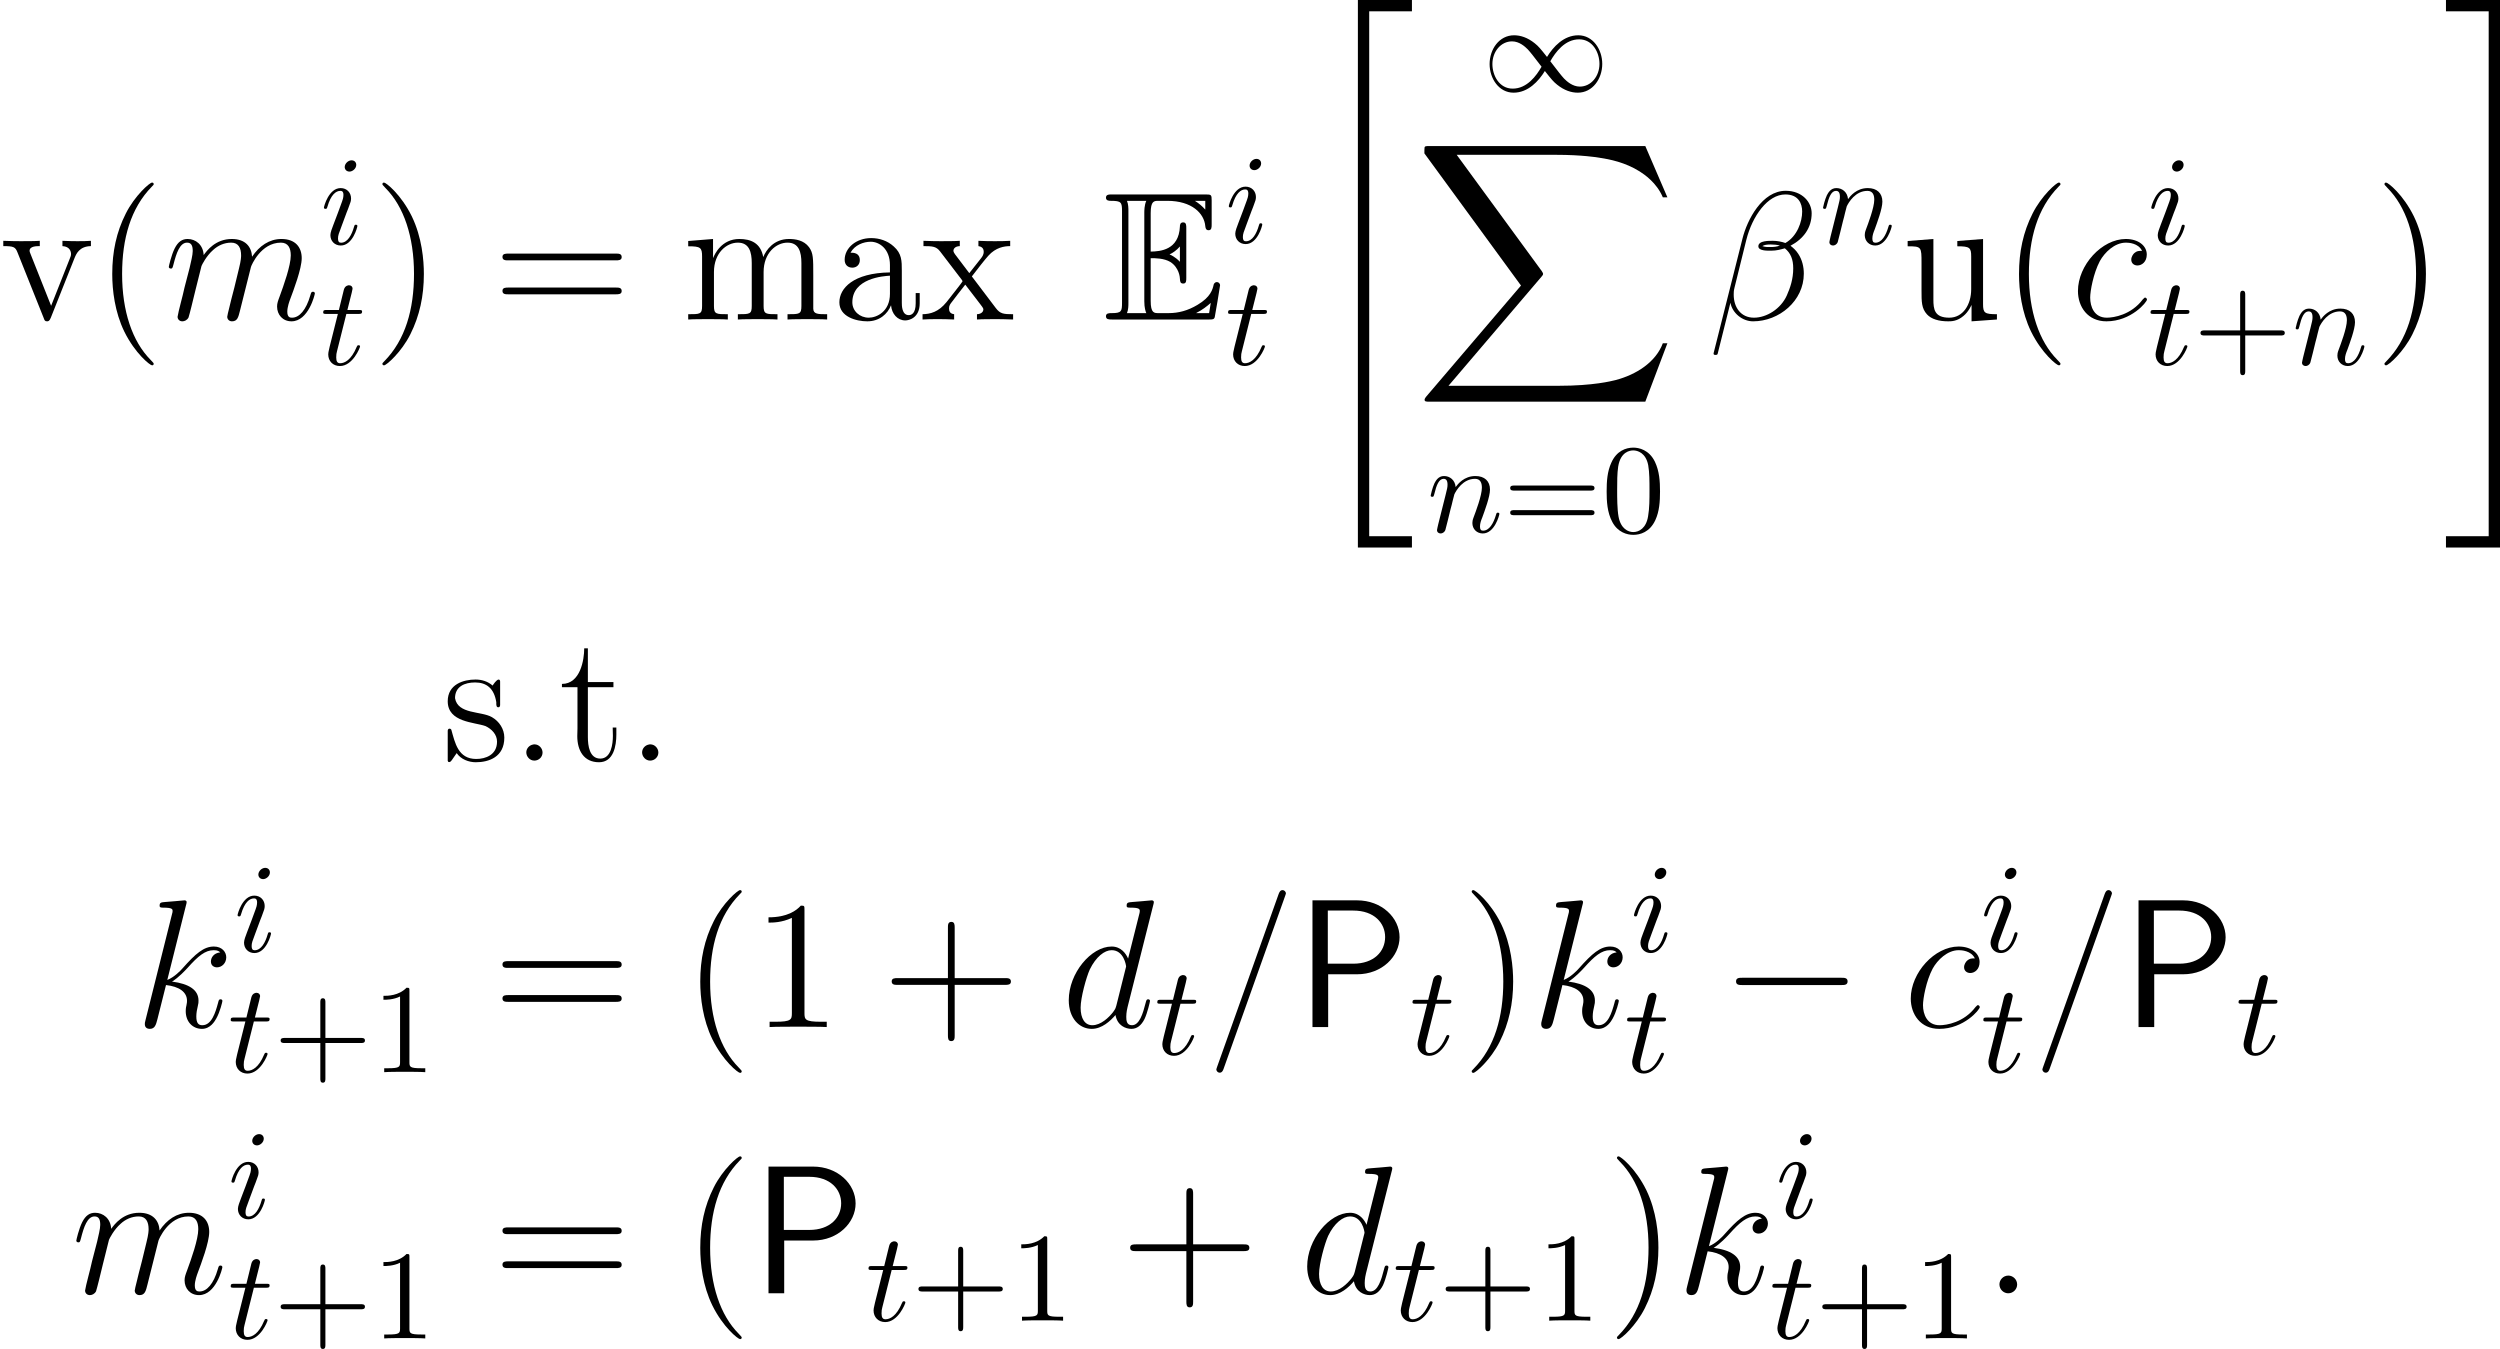 <?xml version='1.0' encoding='UTF-8'?>
<!-- This file was generated by dvisvgm 2.11.1 -->
<svg version='1.1' xmlns='http://www.w3.org/2000/svg' xmlns:xlink='http://www.w3.org/1999/xlink' width='196.442pt' height='105.997pt' viewBox='123.025 384.278 196.442 105.997'>
<defs>
<path id='g11-0' d='M9.454-3.3C9.698-3.3 9.956-3.3 9.956-3.587S9.698-3.873 9.454-3.873H1.693C1.449-3.873 1.191-3.873 1.191-3.587S1.449-3.3 1.693-3.3H9.454Z'/>
<path id='g11-49' d='M7.288-3.888C6.513-4.863 6.341-5.079 5.896-5.437C5.093-6.083 4.29-6.341 3.558-6.341C1.879-6.341 .789-4.763 .789-3.084C.789-1.435 1.851 .158 3.5 .158S6.341-1.148 7.044-2.295C7.819-1.32 7.991-1.105 8.436-.746C9.239-.1 10.042 .158 10.774 .158C12.452 .158 13.543-1.42 13.543-3.099C13.543-4.749 12.481-6.341 10.831-6.341S7.991-5.036 7.288-3.888ZM7.661-3.4C8.249-4.433 9.311-5.882 10.932-5.882C12.452-5.882 13.227-4.39 13.227-3.099C13.227-1.693 12.266-.531 11.004-.531C10.171-.531 9.526-1.133 9.225-1.435C8.866-1.822 8.536-2.267 7.661-3.4ZM6.671-2.783C6.083-1.75 5.021-.301 3.4-.301C1.879-.301 1.105-1.793 1.105-3.084C1.105-4.49 2.066-5.652 3.328-5.652C4.16-5.652 4.806-5.05 5.107-4.749C5.466-4.361 5.796-3.917 6.671-2.783Z'/>
<path id='g20-46' d='M1.779-1.277C1.463-1.219 1.248-.947 1.248-.66C1.248-.33 1.521-.014 1.879-.014S2.525-.301 2.525-.646C2.525-.976 2.252-1.291 1.894-1.291C1.851-1.291 1.822-1.291 1.779-1.277Z'/>
<path id='g20-115' d='M1.162-.603C1.492-.115 2.109 .115 2.668 .115C3.701 .115 4.906-.301 4.906-1.822C4.906-2.496 4.505-3.099 3.931-3.429C3.084-3.917 1.248-3.644 1.033-4.921C1.033-5.839 1.793-6.155 2.611-6.155C3.5-6.155 4.103-5.695 4.275-4.605V-4.49C4.275-4.361 4.29-4.203 4.433-4.203C4.548-4.203 4.576-4.304 4.576-4.39V-6.226C4.576-6.298 4.548-6.384 4.462-6.384C4.29-6.384 4.031-5.982 3.988-5.911C3.601-6.241 3.142-6.384 2.64-6.384C1.693-6.384 .459-6.011 .459-4.677C.459-3.013 2.554-3.041 3.429-2.726C3.917-2.496 4.333-2.066 4.333-1.506C4.333-.459 3.429-.143 2.697-.143C1.277-.143 1.033-1.406 .746-2.425C.732-2.482 .66-2.525 .603-2.525C.502-2.525 .459-2.439 .459-2.353V0C.473 .057 .502 .1 .56 .1H.588C.674 .1 .717 .014 .775-.043L1.162-.603Z'/>
<path id='g20-116' d='M2.008-8.837C2.008-7.933 1.707-6.04 .258-6.04V-5.782H1.478V-2.539C1.478-2.338 1.463-2.138 1.463-1.937C1.463-.803 1.98 .115 3.171 .115C4.318 .115 4.533-1.176 4.533-2.066V-2.611H4.246C4.246-2.396 4.261-2.181 4.261-1.965C4.261-1.334 4.132-.172 3.271-.172C2.425-.172 2.295-1.176 2.295-1.865V-5.782H4.304V-6.183H2.295V-8.837H2.008Z'/>
<path id='g28-43' d='M4.075-2.291H6.854C6.994-2.291 7.183-2.291 7.183-2.491S6.994-2.69 6.854-2.69H4.075V-5.479C4.075-5.619 4.075-5.808 3.875-5.808S3.676-5.619 3.676-5.479V-2.69H.887C.747-2.69 .558-2.69 .558-2.491S.747-2.291 .887-2.291H3.676V.498C3.676 .638 3.676 .827 3.875 .827S4.075 .638 4.075 .498V-2.291Z'/>
<path id='g28-48' d='M4.583-3.188C4.583-3.985 4.533-4.782 4.184-5.519C3.726-6.476 2.909-6.635 2.491-6.635C1.893-6.635 1.166-6.376 .757-5.45C.438-4.762 .389-3.985 .389-3.188C.389-2.441 .428-1.544 .837-.787C1.265 .02 1.993 .219 2.481 .219C3.019 .219 3.776 .01 4.214-.936C4.533-1.624 4.583-2.401 4.583-3.188ZM2.481 0C2.092 0 1.504-.249 1.325-1.205C1.215-1.803 1.215-2.72 1.215-3.308C1.215-3.945 1.215-4.603 1.295-5.141C1.484-6.326 2.232-6.416 2.481-6.416C2.809-6.416 3.467-6.237 3.656-5.25C3.756-4.692 3.756-3.935 3.756-3.308C3.756-2.56 3.756-1.883 3.646-1.245C3.497-.299 2.929 0 2.481 0Z'/>
<path id='g28-49' d='M2.929-6.376C2.929-6.615 2.929-6.635 2.7-6.635C2.082-5.998 1.205-5.998 .887-5.998V-5.689C1.086-5.689 1.674-5.689 2.192-5.948V-.787C2.192-.428 2.162-.309 1.265-.309H.946V0C1.295-.03 2.162-.03 2.56-.03S3.826-.03 4.174 0V-.309H3.856C2.959-.309 2.929-.418 2.929-.787V-6.376Z'/>
<path id='g28-61' d='M6.844-3.258C6.994-3.258 7.183-3.258 7.183-3.457S6.994-3.656 6.854-3.656H.887C.747-3.656 .558-3.656 .558-3.457S.747-3.258 .897-3.258H6.844ZM6.854-1.325C6.994-1.325 7.183-1.325 7.183-1.524S6.994-1.724 6.844-1.724H.897C.747-1.724 .558-1.724 .558-1.524S.747-1.325 .887-1.325H6.854Z'/>
<path id='g6-80' d='M4.806-4.146C6.786-4.146 8.149-5.566 8.149-7.058C8.149-8.579 6.757-9.956 4.806-9.956H1.306V0H2.539V-4.146H4.806ZM4.505-9.153C6.183-9.153 7.015-8.149 7.015-7.073C7.015-5.939 6.14-4.978 4.505-4.978H2.511V-9.153H4.505Z'/>
<use id='g24-49' xlink:href='#g11-49' transform='scale(.694)'/>
<path id='g13-40' d='M4.663 3.486C4.663 3.443 4.663 3.414 4.419 3.171C2.984 1.722 2.181-.646 2.181-3.572C2.181-6.355 2.855-8.751 4.519-10.444C4.663-10.573 4.663-10.602 4.663-10.645C4.663-10.731 4.591-10.76 4.533-10.76C4.347-10.76 3.171-9.727 2.468-8.321C1.736-6.872 1.406-5.337 1.406-3.572C1.406-2.295 1.607-.588 2.353 .947C3.199 2.668 4.376 3.601 4.533 3.601C4.591 3.601 4.663 3.572 4.663 3.486Z'/>
<path id='g13-41' d='M4.046-3.572C4.046-4.663 3.902-6.441 3.099-8.106C2.252-9.827 1.076-10.76 .918-10.76C.861-10.76 .789-10.731 .789-10.645C.789-10.602 .789-10.573 1.033-10.329C2.468-8.88 3.271-6.513 3.271-3.587C3.271-.803 2.597 1.592 .933 3.285C.789 3.414 .789 3.443 .789 3.486C.789 3.572 .861 3.601 .918 3.601C1.105 3.601 2.281 2.568 2.984 1.162C3.716-.301 4.046-1.851 4.046-3.572Z'/>
<path id='g13-43' d='M5.724-3.314H9.684C9.885-3.314 10.143-3.314 10.143-3.572C10.143-3.845 9.899-3.845 9.684-3.845H5.724V-7.804C5.724-8.005 5.724-8.263 5.466-8.263C5.193-8.263 5.193-8.02 5.193-7.804V-3.845H1.234C1.033-3.845 .775-3.845 .775-3.587C.775-3.314 1.019-3.314 1.234-3.314H5.193V.646C5.193 .846 5.193 1.105 5.452 1.105C5.724 1.105 5.724 .861 5.724 .646V-3.314Z'/>
<path id='g13-49' d='M4.132-9.196C4.132-9.526 4.132-9.54 3.845-9.54C3.5-9.153 2.783-8.622 1.306-8.622V-8.206C1.635-8.206 2.353-8.206 3.142-8.579V-1.105C3.142-.588 3.099-.416 1.836-.416H1.392V0C1.779-.029 3.171-.029 3.644-.029S5.495-.029 5.882 0V-.416H5.437C4.175-.416 4.132-.588 4.132-1.105V-9.196Z'/>
<path id='g13-61' d='M9.684-4.648C9.885-4.648 10.143-4.648 10.143-4.906C10.143-5.179 9.899-5.179 9.684-5.179H1.234C1.033-5.179 .775-5.179 .775-4.921C.775-4.648 1.019-4.648 1.234-4.648H9.684ZM9.684-1.98C9.885-1.98 10.143-1.98 10.143-2.238C10.143-2.511 9.899-2.511 9.684-2.511H1.234C1.033-2.511 .775-2.511 .775-2.252C.775-1.98 1.019-1.98 1.234-1.98H9.684Z'/>
<path id='g13-97' d='M5.538-3.83C5.538-4.605 5.538-5.179 4.906-5.738C4.404-6.198 3.759-6.398 3.127-6.398C1.951-6.398 1.047-5.624 1.047-4.691C1.047-4.275 1.32-4.074 1.65-4.074C1.994-4.074 2.238-4.318 2.238-4.663C2.238-5.251 1.722-5.251 1.506-5.251C1.836-5.853 2.525-6.111 3.099-6.111C3.759-6.111 4.605-5.566 4.605-4.275V-3.701C1.722-3.658 .631-2.453 .631-1.349C.631-.215 1.951 .143 2.826 .143C3.773 .143 4.419-.43 4.691-1.119C4.749-.445 5.193 .072 5.81 .072C6.111 .072 6.944-.129 6.944-1.277V-2.08H6.628V-1.277C6.628-.459 6.284-.344 6.083-.344C5.538-.344 5.538-1.105 5.538-1.32V-3.83ZM4.605-2.023C4.605-.617 3.558-.143 2.941-.143C2.238-.143 1.65-.66 1.65-1.349C1.65-3.242 4.089-3.414 4.605-3.443V-2.023Z'/>
<path id='g13-109' d='M10.286-3.486C10.286-4.82 10.286-5.222 9.956-5.681C9.54-6.241 8.866-6.327 8.378-6.327C7.187-6.327 6.585-5.466 6.355-4.906C6.155-6.011 5.38-6.327 4.476-6.327C3.084-6.327 2.539-5.136 2.425-4.849H2.41V-6.327L.459-6.169V-5.753C1.435-5.753 1.549-5.652 1.549-4.949V-1.062C1.549-.416 1.392-.416 .459-.416V0C.832-.029 1.607-.029 2.008-.029C2.425-.029 3.199-.029 3.572 0V-.416C2.654-.416 2.482-.416 2.482-1.062V-3.73C2.482-5.236 3.472-6.04 4.361-6.04S5.452-5.308 5.452-4.433V-1.062C5.452-.416 5.294-.416 4.361-.416V0C4.734-.029 5.509-.029 5.911-.029C6.327-.029 7.101-.029 7.474 0V-.416C6.556-.416 6.384-.416 6.384-1.062V-3.73C6.384-5.236 7.374-6.04 8.263-6.04S9.354-5.308 9.354-4.433V-1.062C9.354-.416 9.196-.416 8.263-.416V0C8.636-.029 9.411-.029 9.813-.029C10.229-.029 11.004-.029 11.377 0V-.416C10.659-.416 10.301-.416 10.286-.846V-3.486Z'/>
<path id='g13-117' d='M4.361-6.169V-5.753C5.337-5.753 5.452-5.652 5.452-4.949V-2.381C5.452-1.162 4.806-.143 3.73-.143C2.554-.143 2.482-.818 2.482-1.578V-6.327L.459-6.169V-5.753C1.549-5.753 1.549-5.71 1.549-4.433V-2.281C1.549-1.392 1.549-.875 1.98-.402C2.324-.029 2.912 .143 3.644 .143C3.888 .143 4.347 .143 4.835-.273C5.251-.603 5.48-1.148 5.48-1.148V.143L7.474 0V-.416C6.499-.416 6.384-.516 6.384-1.219V-6.327L4.361-6.169Z'/>
<path id='g13-118' d='M5.853-4.82C5.982-5.136 6.226-5.753 7.144-5.767V-6.183C6.728-6.155 6.528-6.155 6.083-6.155C5.782-6.155 5.566-6.155 4.906-6.183V-5.767C5.509-5.738 5.581-5.308 5.581-5.15C5.581-5.021 5.552-4.949 5.48-4.777L4.017-1.076L2.41-5.122C2.338-5.322 2.324-5.322 2.324-5.394C2.324-5.767 2.869-5.767 3.127-5.767V-6.183C2.769-6.155 2.023-6.155 1.635-6.155C1.162-6.155 1.133-6.155 .258-6.183V-5.767C1.062-5.767 1.205-5.71 1.377-5.265L3.429-.129C3.5 .072 3.529 .143 3.701 .143C3.802 .143 3.888 .115 3.988-.129L5.853-4.82Z'/>
<path id='g13-120' d='M4.017-3.386C4.433-3.931 5.036-4.706 5.308-5.007C5.896-5.667 6.571-5.767 7.03-5.767V-6.183C6.413-6.155 6.384-6.155 5.825-6.155C5.279-6.155 5.251-6.155 4.533-6.183V-5.767C4.72-5.738 4.949-5.652 4.949-5.322C4.949-5.079 4.82-4.921 4.734-4.806L3.816-3.644L2.697-5.122C2.654-5.179 2.568-5.308 2.568-5.409C2.568-5.495 2.64-5.753 3.07-5.767V-6.183C2.711-6.155 1.98-6.155 1.592-6.155C1.119-6.155 1.09-6.155 .215-6.183V-5.767C.947-5.767 1.219-5.738 1.521-5.351L3.199-3.156C3.228-3.127 3.285-3.041 3.285-2.998S2.166-1.549 2.023-1.363C1.392-.588 .76-.43 .143-.416V0C.689-.029 .717-.029 1.334-.029C1.879-.029 1.908-.029 2.625 0V-.416C2.281-.459 2.224-.674 2.224-.875C2.224-1.105 2.324-1.219 2.468-1.406C2.683-1.707 3.156-2.295 3.5-2.74L4.677-1.205C4.921-.889 4.921-.861 4.921-.775C4.921-.66 4.806-.43 4.419-.416V0C4.792-.029 5.495-.029 5.896-.029C6.37-.029 6.398-.029 7.259 0V-.416C6.499-.416 6.241-.445 5.896-.904L4.017-3.386Z'/>
<path id='g8-69' d='M3.716-4.82C4.074-4.82 4.763-4.82 5.265-4.519C5.954-4.074 6.011-3.3 6.011-3.214C6.025-3.013 6.025-2.826 6.269-2.826S6.513-3.027 6.513-3.285V-7.173C6.513-7.403 6.513-7.632 6.269-7.632S6.011-7.417 6.011-7.302C5.925-5.452 4.462-5.351 3.716-5.337V-8.364C3.716-9.325 3.988-9.325 4.333-9.325H5.021C6.958-9.325 7.919-8.335 8.005-7.345C8.02-7.23 8.034-7.015 8.263-7.015C8.507-7.015 8.507-7.245 8.507-7.489V-9.354C8.507-9.798 8.479-9.827 8.034-9.827H.689C.43-9.827 .201-9.827 .201-9.569C.201-9.325 .473-9.325 .588-9.325C1.406-9.325 1.463-9.21 1.463-8.507V-1.32C1.463-.646 1.42-.502 .66-.502C.445-.502 .201-.502 .201-.258C.201 0 .43 0 .689 0H8.292C8.565 0 8.708 0 8.751-.201C8.766-.215 9.167-2.611 9.167-2.683C9.167-2.841 9.038-2.941 8.923-2.941C8.722-2.941 8.665-2.754 8.665-2.74C8.579-2.367 8.436-1.765 7.388-1.148C6.642-.703 5.911-.502 5.122-.502H4.333C3.988-.502 3.716-.502 3.716-1.463V-4.82ZM8.005-9.325V-8.636C7.761-8.909 7.489-9.139 7.187-9.325H8.005ZM5.208-5.122C5.437-5.222 5.753-5.437 6.011-5.738V-4.533C5.667-4.921 5.222-5.107 5.208-5.107V-5.122ZM1.965-8.536C1.965-8.708 1.965-9.067 1.851-9.325H3.371C3.214-8.995 3.214-8.522 3.214-8.393V-1.435C3.214-.918 3.314-.631 3.371-.502H1.851C1.965-.76 1.965-1.119 1.965-1.291V-8.536ZM7.302-.502V-.516C7.761-.746 8.149-1.047 8.436-1.306C8.421-1.248 8.321-.617 8.306-.502H7.302Z'/>
<path id='g10-34' d='M3.945 42.45H8.192V41.561H4.835V.316H8.192V-.574H3.945V42.45Z'/>
<path id='g10-35' d='M3.515 41.561H.158V42.45H4.404V-.574H.158V.316H3.515V41.561Z'/>
<path id='g10-88' d='M18.162 20.085L19.898 15.494H19.54C18.98 16.986 17.459 17.961 15.81 18.392C15.508 18.464 14.102 18.837 11.348 18.837H2.697L9.999 10.272C10.1 10.157 10.128 10.114 10.128 10.042C10.128 10.014 10.128 9.971 10.028 9.827L3.343 .689H11.204C13.127 .689 14.432 .889 14.561 .918C15.336 1.033 16.584 1.277 17.718 1.994C18.076 2.224 19.052 2.869 19.54 4.031H19.898L18.162 0H1.205C.875 0 .861 .014 .818 .1C.803 .143 .803 .416 .803 .574L8.393 10.96L.961 19.669C.818 19.841 .818 19.913 .818 19.927C.818 20.085 .947 20.085 1.205 20.085H18.162Z'/>
<path id='g12-12' d='M8.12-8.349C8.12-9.21 7.388-10.114 6.083-10.114C4.232-10.114 3.056-7.847 2.683-6.355L.416 2.64C.387 2.754 .473 2.783 .545 2.783C.646 2.783 .717 2.769 .732 2.697L1.736-1.32C1.879-.516 2.668 .143 3.515 .143C5.566 .143 7.503-1.463 7.503-3.601C7.503-4.146 7.374-4.691 7.073-5.15C6.901-5.423 6.685-5.624 6.456-5.796C7.489-6.341 8.12-7.216 8.12-8.349ZM5.624-5.81C5.394-5.724 5.165-5.695 4.892-5.695C4.691-5.695 4.505-5.681 4.246-5.767C4.39-5.868 4.605-5.896 4.906-5.896C5.165-5.896 5.423-5.868 5.624-5.81ZM7.374-8.479C7.374-7.69 6.987-6.542 6.054-6.011C5.782-6.111 5.409-6.183 5.093-6.183C4.792-6.183 3.931-6.212 3.931-5.753C3.931-5.365 4.72-5.409 4.964-5.409C5.337-5.409 5.667-5.495 6.011-5.595C6.47-5.222 6.671-4.734 6.671-4.017C6.671-3.185 6.441-2.511 6.169-1.894C5.695-.832 4.576-.143 3.587-.143C2.539-.143 1.994-.976 1.994-1.951C1.994-2.08 1.994-2.267 2.052-2.482L2.984-6.255C3.457-8.134 4.663-9.827 6.054-9.827C7.087-9.827 7.374-9.11 7.374-8.479Z'/>
<path id='g12-58' d='M2.64-.689C2.64-1.105 2.295-1.392 1.951-1.392C1.535-1.392 1.248-1.047 1.248-.703C1.248-.287 1.592 0 1.937 0C2.353 0 2.64-.344 2.64-.689Z'/>
<path id='g12-61' d='M6.155-10.229C6.155-10.243 6.241-10.458 6.241-10.487C6.241-10.659 6.097-10.76 5.982-10.76C5.911-10.76 5.782-10.76 5.667-10.444L.861 3.056C.861 3.07 .775 3.285 .775 3.314C.775 3.486 .918 3.587 1.033 3.587C1.119 3.587 1.248 3.572 1.349 3.271L6.155-10.229Z'/>
<path id='g12-99' d='M5.609-5.394C5.337-5.394 5.208-5.394 5.007-5.222C4.921-5.15 4.763-4.935 4.763-4.706C4.763-4.419 4.978-4.246 5.251-4.246C5.595-4.246 5.982-4.533 5.982-5.107C5.982-5.796 5.322-6.327 4.333-6.327C2.453-6.327 .574-4.275 .574-2.238C.574-.99 1.349 .143 2.812 .143C4.763 .143 5.997-1.377 5.997-1.564C5.997-1.65 5.911-1.722 5.853-1.722C5.81-1.722 5.796-1.707 5.667-1.578C4.749-.359 3.386-.143 2.841-.143C1.851-.143 1.535-1.004 1.535-1.722C1.535-2.224 1.779-3.615 2.295-4.591C2.668-5.265 3.443-6.04 4.347-6.04C4.533-6.04 5.322-6.011 5.609-5.394Z'/>
<path id='g12-100' d='M7.216-9.598C7.23-9.655 7.259-9.741 7.259-9.813C7.259-9.956 7.116-9.956 7.087-9.956C7.073-9.956 6.37-9.899 6.298-9.885C6.054-9.87 5.839-9.841 5.581-9.827C5.222-9.798 5.122-9.784 5.122-9.526C5.122-9.382 5.236-9.382 5.437-9.382C6.14-9.382 6.155-9.253 6.155-9.11C6.155-9.024 6.126-8.909 6.111-8.866L5.236-5.38C5.079-5.753 4.691-6.327 3.945-6.327C2.324-6.327 .574-4.232 .574-2.109C.574-.689 1.406 .143 2.381 .143C3.171 .143 3.845-.473 4.246-.947C4.39-.1 5.064 .143 5.495 .143S6.269-.115 6.528-.631C6.757-1.119 6.958-1.994 6.958-2.052C6.958-2.123 6.901-2.181 6.814-2.181C6.685-2.181 6.671-2.109 6.614-1.894C6.398-1.047 6.126-.143 5.538-.143C5.122-.143 5.093-.516 5.093-.803C5.093-.861 5.093-1.162 5.193-1.564L7.216-9.598ZM4.318-1.707C4.246-1.463 4.246-1.435 4.046-1.162C3.73-.76 3.099-.143 2.425-.143C1.836-.143 1.506-.674 1.506-1.521C1.506-2.31 1.951-3.917 2.224-4.519C2.711-5.523 3.386-6.04 3.945-6.04C4.892-6.04 5.079-4.863 5.079-4.749C5.079-4.734 5.036-4.548 5.021-4.519L4.318-1.707Z'/>
<path id='g12-107' d='M4.031-9.598C4.046-9.655 4.074-9.741 4.074-9.813C4.074-9.956 3.931-9.956 3.902-9.956C3.888-9.956 3.371-9.913 3.113-9.885C2.869-9.87 2.654-9.841 2.396-9.827C2.052-9.798 1.951-9.784 1.951-9.526C1.951-9.382 2.095-9.382 2.238-9.382C2.97-9.382 2.97-9.253 2.97-9.11C2.97-9.052 2.97-9.024 2.898-8.766L.846-.56C.789-.344 .789-.316 .789-.23C.789 .086 1.033 .143 1.176 .143C1.578 .143 1.664-.172 1.779-.617L2.453-3.3C3.486-3.185 4.103-2.754 4.103-2.066C4.103-1.98 4.103-1.922 4.06-1.707C4.003-1.492 4.003-1.32 4.003-1.248C4.003-.416 4.548 .143 5.279 .143C5.939 .143 6.284-.459 6.398-.66C6.7-1.191 6.886-1.994 6.886-2.052C6.886-2.123 6.829-2.181 6.743-2.181C6.614-2.181 6.599-2.123 6.542-1.894C6.341-1.148 6.04-.143 5.308-.143C5.021-.143 4.835-.287 4.835-.832C4.835-1.105 4.892-1.42 4.949-1.635C5.007-1.894 5.007-1.908 5.007-2.08C5.007-2.927 4.246-3.4 2.927-3.572C3.443-3.888 3.96-4.447 4.16-4.663C4.978-5.581 5.538-6.04 6.198-6.04C6.528-6.04 6.614-5.954 6.714-5.868C6.183-5.81 5.982-5.437 5.982-5.15C5.982-4.806 6.255-4.691 6.456-4.691C6.843-4.691 7.187-5.021 7.187-5.48C7.187-5.896 6.857-6.327 6.212-6.327C5.423-6.327 4.777-5.767 3.759-4.619C3.615-4.447 3.084-3.902 2.554-3.701L4.031-9.598Z'/>
<path id='g12-109' d='M2.955-4.203C2.984-4.29 3.343-5.007 3.873-5.466C4.246-5.81 4.734-6.04 5.294-6.04C5.868-6.04 6.068-5.609 6.068-5.036C6.068-4.949 6.068-4.663 5.896-3.988L5.538-2.511C5.423-2.08 5.15-1.019 5.122-.861C5.064-.646 4.978-.273 4.978-.215C4.978-.014 5.136 .143 5.351 .143C5.782 .143 5.853-.187 5.982-.703L6.843-4.132C6.872-4.246 7.618-6.04 9.196-6.04C9.77-6.04 9.971-5.609 9.971-5.036C9.971-4.232 9.411-2.668 9.095-1.808C8.966-1.463 8.895-1.277 8.895-1.019C8.895-.373 9.339 .143 10.028 .143C11.362 .143 11.864-1.965 11.864-2.052C11.864-2.123 11.807-2.181 11.721-2.181C11.592-2.181 11.577-2.138 11.506-1.894C11.176-.746 10.645-.143 10.071-.143C9.928-.143 9.698-.158 9.698-.617C9.698-.99 9.87-1.449 9.928-1.607C10.186-2.295 10.831-3.988 10.831-4.82C10.831-5.681 10.329-6.327 9.239-6.327C8.278-6.327 7.503-5.782 6.929-4.935C6.886-5.71 6.413-6.327 5.337-6.327C4.06-6.327 3.386-5.423 3.127-5.064C3.084-5.882 2.496-6.327 1.865-6.327C1.449-6.327 1.119-6.126 .846-5.581C.588-5.064 .387-4.189 .387-4.132S.445-4.003 .545-4.003C.66-4.003 .674-4.017 .76-4.347C.976-5.193 1.248-6.04 1.822-6.04C2.152-6.04 2.267-5.81 2.267-5.38C2.267-5.064 2.123-4.505 2.023-4.06L1.621-2.511C1.564-2.238 1.406-1.592 1.334-1.334C1.234-.961 1.076-.287 1.076-.215C1.076-.014 1.234 .143 1.449 .143C1.621 .143 1.822 .057 1.937-.158C1.965-.23 2.095-.732 2.166-1.019L2.482-2.31L2.955-4.203Z'/>
<path id='g26-105' d='M2.829-6.227C2.829-6.426 2.69-6.585 2.461-6.585C2.192-6.585 1.923-6.326 1.923-6.057C1.923-5.868 2.062-5.699 2.301-5.699C2.531-5.699 2.829-5.928 2.829-6.227ZM2.072-2.481C2.192-2.77 2.192-2.79 2.291-3.059C2.371-3.258 2.421-3.397 2.421-3.587C2.421-4.035 2.102-4.403 1.604-4.403C.667-4.403 .289-2.959 .289-2.869C.289-2.77 .389-2.77 .408-2.77C.508-2.77 .518-2.79 .568-2.949C.837-3.885 1.235-4.184 1.574-4.184C1.654-4.184 1.823-4.184 1.823-3.866C1.823-3.656 1.753-3.447 1.714-3.347C1.634-3.088 1.186-1.933 1.026-1.504C.927-1.245 .797-.917 .797-.707C.797-.239 1.136 .11 1.614 .11C2.55 .11 2.919-1.335 2.919-1.425C2.919-1.524 2.829-1.524 2.8-1.524C2.7-1.524 2.7-1.494 2.65-1.345C2.471-.717 2.142-.11 1.634-.11C1.465-.11 1.395-.209 1.395-.438C1.395-.687 1.455-.827 1.684-1.435L2.072-2.481Z'/>
<path id='g26-110' d='M.877-.588C.847-.438 .787-.209 .787-.159C.787 .02 .927 .11 1.076 .11C1.196 .11 1.375 .03 1.445-.169C1.455-.189 1.574-.658 1.634-.907L1.853-1.803C1.913-2.022 1.973-2.242 2.022-2.471C2.062-2.64 2.142-2.929 2.152-2.969C2.301-3.278 2.829-4.184 3.776-4.184C4.224-4.184 4.314-3.816 4.314-3.487C4.314-2.869 3.826-1.594 3.666-1.166C3.577-.936 3.567-.817 3.567-.707C3.567-.239 3.915 .11 4.384 .11C5.32 .11 5.689-1.345 5.689-1.425C5.689-1.524 5.599-1.524 5.569-1.524C5.469-1.524 5.469-1.494 5.42-1.345C5.22-.667 4.892-.11 4.403-.11C4.234-.11 4.164-.209 4.164-.438C4.164-.687 4.254-.927 4.344-1.146C4.533-1.674 4.951-2.77 4.951-3.337C4.951-4.005 4.523-4.403 3.806-4.403C2.909-4.403 2.421-3.766 2.252-3.537C2.202-4.095 1.793-4.403 1.335-4.403S.687-4.015 .588-3.836C.428-3.497 .289-2.909 .289-2.869C.289-2.77 .389-2.77 .408-2.77C.508-2.77 .518-2.78 .578-2.999C.747-3.706 .946-4.184 1.305-4.184C1.504-4.184 1.614-4.055 1.614-3.726C1.614-3.517 1.584-3.407 1.455-2.889L.877-.588Z'/>
<path id='g26-116' d='M2.052-3.985H2.989C3.188-3.985 3.288-3.985 3.288-4.184C3.288-4.294 3.188-4.294 3.009-4.294H2.132C2.491-5.709 2.54-5.908 2.54-5.968C2.54-6.137 2.421-6.237 2.252-6.237C2.222-6.237 1.943-6.227 1.853-5.878L1.465-4.294H.528C.329-4.294 .229-4.294 .229-4.105C.229-3.985 .309-3.985 .508-3.985H1.385C.667-1.156 .628-.986 .628-.807C.628-.269 1.006 .11 1.544 .11C2.56 .11 3.128-1.345 3.128-1.425C3.128-1.524 3.049-1.524 3.009-1.524C2.919-1.524 2.909-1.494 2.859-1.385C2.431-.349 1.903-.11 1.564-.11C1.355-.11 1.255-.239 1.255-.568C1.255-.807 1.275-.877 1.315-1.046L2.052-3.985Z'/>
</defs>
<g id='page1'>
<use x='123.025' y='409.384' xlink:href='#g13-118'/>
<use x='130.439' y='409.384' xlink:href='#g13-40'/>
<use x='135.902' y='409.384' xlink:href='#g12-109'/>
<use x='148.189' y='403.46' xlink:href='#g26-105'/>
<use x='148.189' y='412.93' xlink:href='#g26-116'/>
<use x='152.285' y='409.384' xlink:href='#g13-41'/>
<use x='161.732' y='409.384' xlink:href='#g13-61'/>
<use x='176.643' y='409.384' xlink:href='#g13-109'/>
<use x='188.349' y='409.384' xlink:href='#g13-97'/>
<use x='195.373' y='409.384' xlink:href='#g13-120'/>
<use x='209.727' y='409.384' xlink:href='#g8-69'/>
<use x='219.291' y='403.347' xlink:href='#g26-105'/>
<use x='219.291' y='412.93' xlink:href='#g26-116'/>
<use x='225.778' y='384.851' xlink:href='#g10-34'/>
<use x='239.526' y='391.451' xlink:href='#g24-49'/>
<use x='234.146' y='395.755' xlink:href='#g10-88'/>
<use x='235.153' y='426.086' xlink:href='#g26-110'/>
<use x='241.133' y='426.086' xlink:href='#g28-61'/>
<use x='248.881' y='426.086' xlink:href='#g28-48'/>
<use x='257.26' y='409.384' xlink:href='#g12-12'/>
<use x='265.985' y='403.46' xlink:href='#g26-110'/>
<use x='272.463' y='409.384' xlink:href='#g13-117'/>
<use x='280.267' y='409.384' xlink:href='#g13-40'/>
<use x='285.73' y='409.384' xlink:href='#g12-99'/>
<use x='291.776' y='403.46' xlink:href='#g26-105'/>
<use x='291.776' y='412.93' xlink:href='#g26-116'/>
<use x='295.373' y='412.93' xlink:href='#g28-43'/>
<use x='303.122' y='412.93' xlink:href='#g26-110'/>
<use x='309.6' y='409.384' xlink:href='#g13-41'/>
<use x='315.063' y='384.851' xlink:href='#g10-35'/>
<use x='157.747' y='444.058' xlink:href='#g20-115'/>
<use x='163.132' y='444.058' xlink:href='#g20-46'/>
<use x='166.923' y='444.058' xlink:href='#g20-116'/>
<use x='172.232' y='444.058' xlink:href='#g20-46'/>
<use x='133.616' y='464.98' xlink:href='#g12-107'/>
<use x='141.403' y='459.056' xlink:href='#g26-105'/>
<use x='140.922' y='468.526' xlink:href='#g26-116'/>
<use x='144.519' y='468.526' xlink:href='#g28-43'/>
<use x='152.268' y='468.526' xlink:href='#g28-49'/>
<use x='161.732' y='464.98' xlink:href='#g13-61'/>
<use x='176.643' y='464.98' xlink:href='#g13-40'/>
<use x='182.106' y='464.98' xlink:href='#g13-49'/>
<use x='192.317' y='464.98' xlink:href='#g13-43'/>
<use x='206.431' y='464.98' xlink:href='#g12-100'/>
<use x='213.73' y='467.132' xlink:href='#g26-116'/>
<use x='217.826' y='464.98' xlink:href='#g12-61'/>
<use x='224.849' y='464.98' xlink:href='#g6-80'/>
<use x='233.783' y='467.132' xlink:href='#g26-116'/>
<use x='237.878' y='464.98' xlink:href='#g13-41'/>
<use x='243.341' y='464.98' xlink:href='#g12-107'/>
<use x='251.128' y='459.056' xlink:href='#g26-105'/>
<use x='250.647' y='468.526' xlink:href='#g26-116'/>
<use x='258.247' y='464.98' xlink:href='#g11-0'/>
<use x='272.593' y='464.98' xlink:href='#g12-99'/>
<use x='278.639' y='459.056' xlink:href='#g26-105'/>
<use x='278.639' y='468.526' xlink:href='#g26-116'/>
<use x='282.734' y='464.98' xlink:href='#g12-61'/>
<use x='289.758' y='464.98' xlink:href='#g6-80'/>
<use x='298.691' y='467.132' xlink:href='#g26-116'/>
<use x='128.634' y='485.901' xlink:href='#g12-109'/>
<use x='140.922' y='479.978' xlink:href='#g26-105'/>
<use x='140.922' y='489.448' xlink:href='#g26-116'/>
<use x='144.519' y='489.448' xlink:href='#g28-43'/>
<use x='152.268' y='489.448' xlink:href='#g28-49'/>
<use x='161.732' y='485.901' xlink:href='#g13-61'/>
<use x='176.643' y='485.901' xlink:href='#g13-40'/>
<use x='182.106' y='485.901' xlink:href='#g6-80'/>
<use x='191.039' y='488.053' xlink:href='#g26-116'/>
<use x='194.636' y='488.053' xlink:href='#g28-43'/>
<use x='202.385' y='488.053' xlink:href='#g28-49'/>
<use x='211.053' y='485.901' xlink:href='#g13-43'/>
<use x='225.166' y='485.901' xlink:href='#g12-100'/>
<use x='232.465' y='488.053' xlink:href='#g26-116'/>
<use x='236.063' y='488.053' xlink:href='#g28-43'/>
<use x='243.812' y='488.053' xlink:href='#g28-49'/>
<use x='249.291' y='485.901' xlink:href='#g13-41'/>
<use x='254.754' y='485.901' xlink:href='#g12-107'/>
<use x='262.541' y='479.978' xlink:href='#g26-105'/>
<use x='262.06' y='489.448' xlink:href='#g26-116'/>
<use x='265.658' y='489.448' xlink:href='#g28-43'/>
<use x='273.406' y='489.448' xlink:href='#g28-49'/>
<use x='278.886' y='485.901' xlink:href='#g12-58'/>
</g>
</svg>